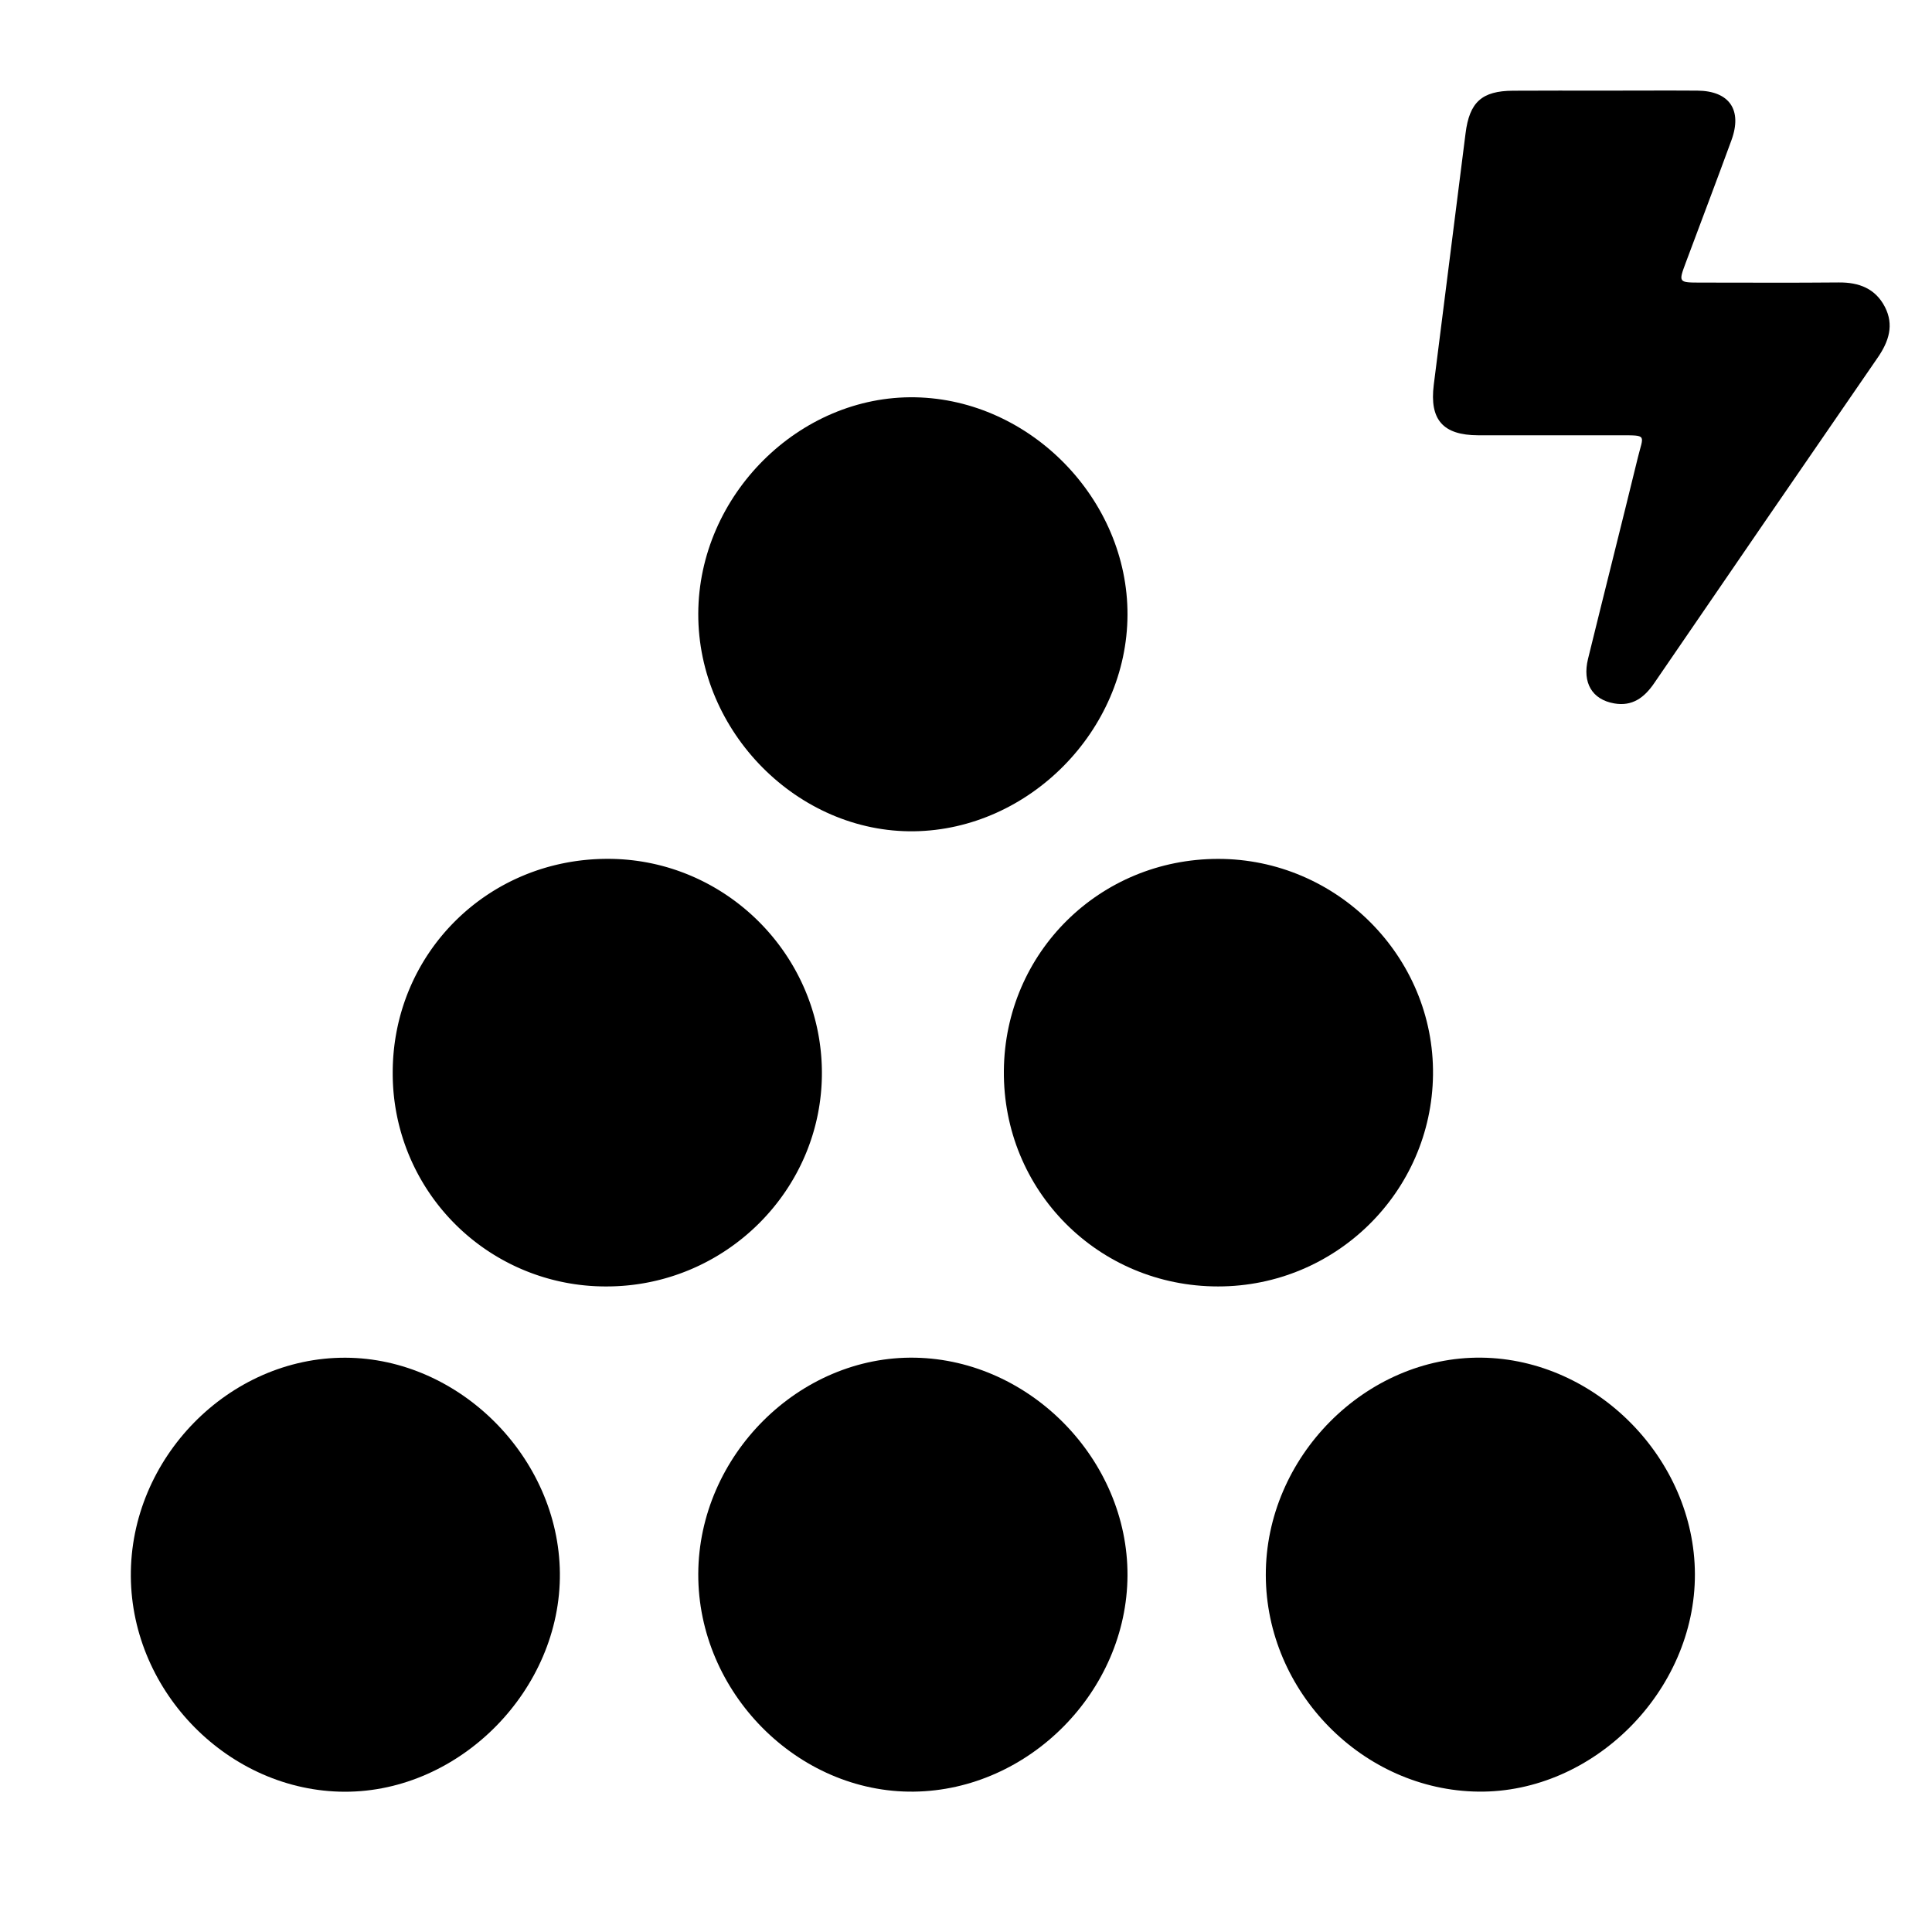 <svg id="Слой_1" data-name="Слой 1" xmlns="http://www.w3.org/2000/svg" viewBox="0 0 1000 1000"><path d="M830.89,46.91c15.9,0,31.8-.11,47.69,0,16.57.15,23.35,10,17.6,25.7-7.72,21.14-15.74,42.17-23.6,63.26-3.86,10.36-3.84,10.39,7.63,10.4,23.84,0,47.69.16,71.53-.07,10.49-.1,19,3.15,23.92,12.74,4.74,9.29,2,17.75-3.65,26Q913.95,269.2,856.19,353.63c-5.09,7.45-11.31,12.11-20.71,10.45-11.4-2-16.56-10.67-13.52-23.06,8.52-34.72,17.3-69.38,25.77-104.11,2.91-11.93,5.16-11.59-9.11-11.61-24.5,0-49,0-73.51,0-18.28-.05-25.25-8.08-23-26.11q8.25-65,16.44-130.06c2-16.25,8.42-22.1,24.62-22.18C799.1,46.85,815,46.91,830.89,46.91Z"/><path d="M361.42,317.64c.18-61.26,52.23-113.13,112.35-112,59.59,1.15,110.05,52.9,109.82,112.63s-50.85,111.17-110.49,112C413,431.07,361.23,378.92,361.42,317.64Z"/><path d="M361.42,814.65c.22-61.26,52.31-113.12,112.41-111.91,59.62,1.2,110,53,109.76,112.7-.27,59.88-50.94,111.17-110.55,111.91C412.87,928.09,361.2,875.93,361.42,814.65Z"/><path d="M67.72,816c-.48-61.22,50.75-113.45,111.07-113.25,59.08.2,110.41,51.71,111,111.42.63,60.33-51.61,113.4-111.44,113.23C118.81,927.2,68.19,876.23,67.72,816Z"/><path d="M655.18,815.36C655,754.21,706.81,702,766.86,702.72c59.3.75,110.21,52.4,110.42,112,.21,60.42-52.43,113.32-112.06,112.62C705.41,926.65,655.34,875.69,655.18,815.36Z"/><path d="M313.68,665.86a110.22,110.22,0,0,1-110.41-110c-.35-62,49-111.37,111.34-111.32,60.59,0,110.33,49.42,110.8,110C425.88,615.73,375.46,666,313.68,665.86Z"/><path d="M630.49,665.86c-62.12,0-111.47-49.73-110.89-111.75.57-61.09,49.55-109.5,110.85-109.55,61.54-.05,112,50.67,111.27,111.76C741,617,691.31,665.87,630.49,665.86Z"/></svg>